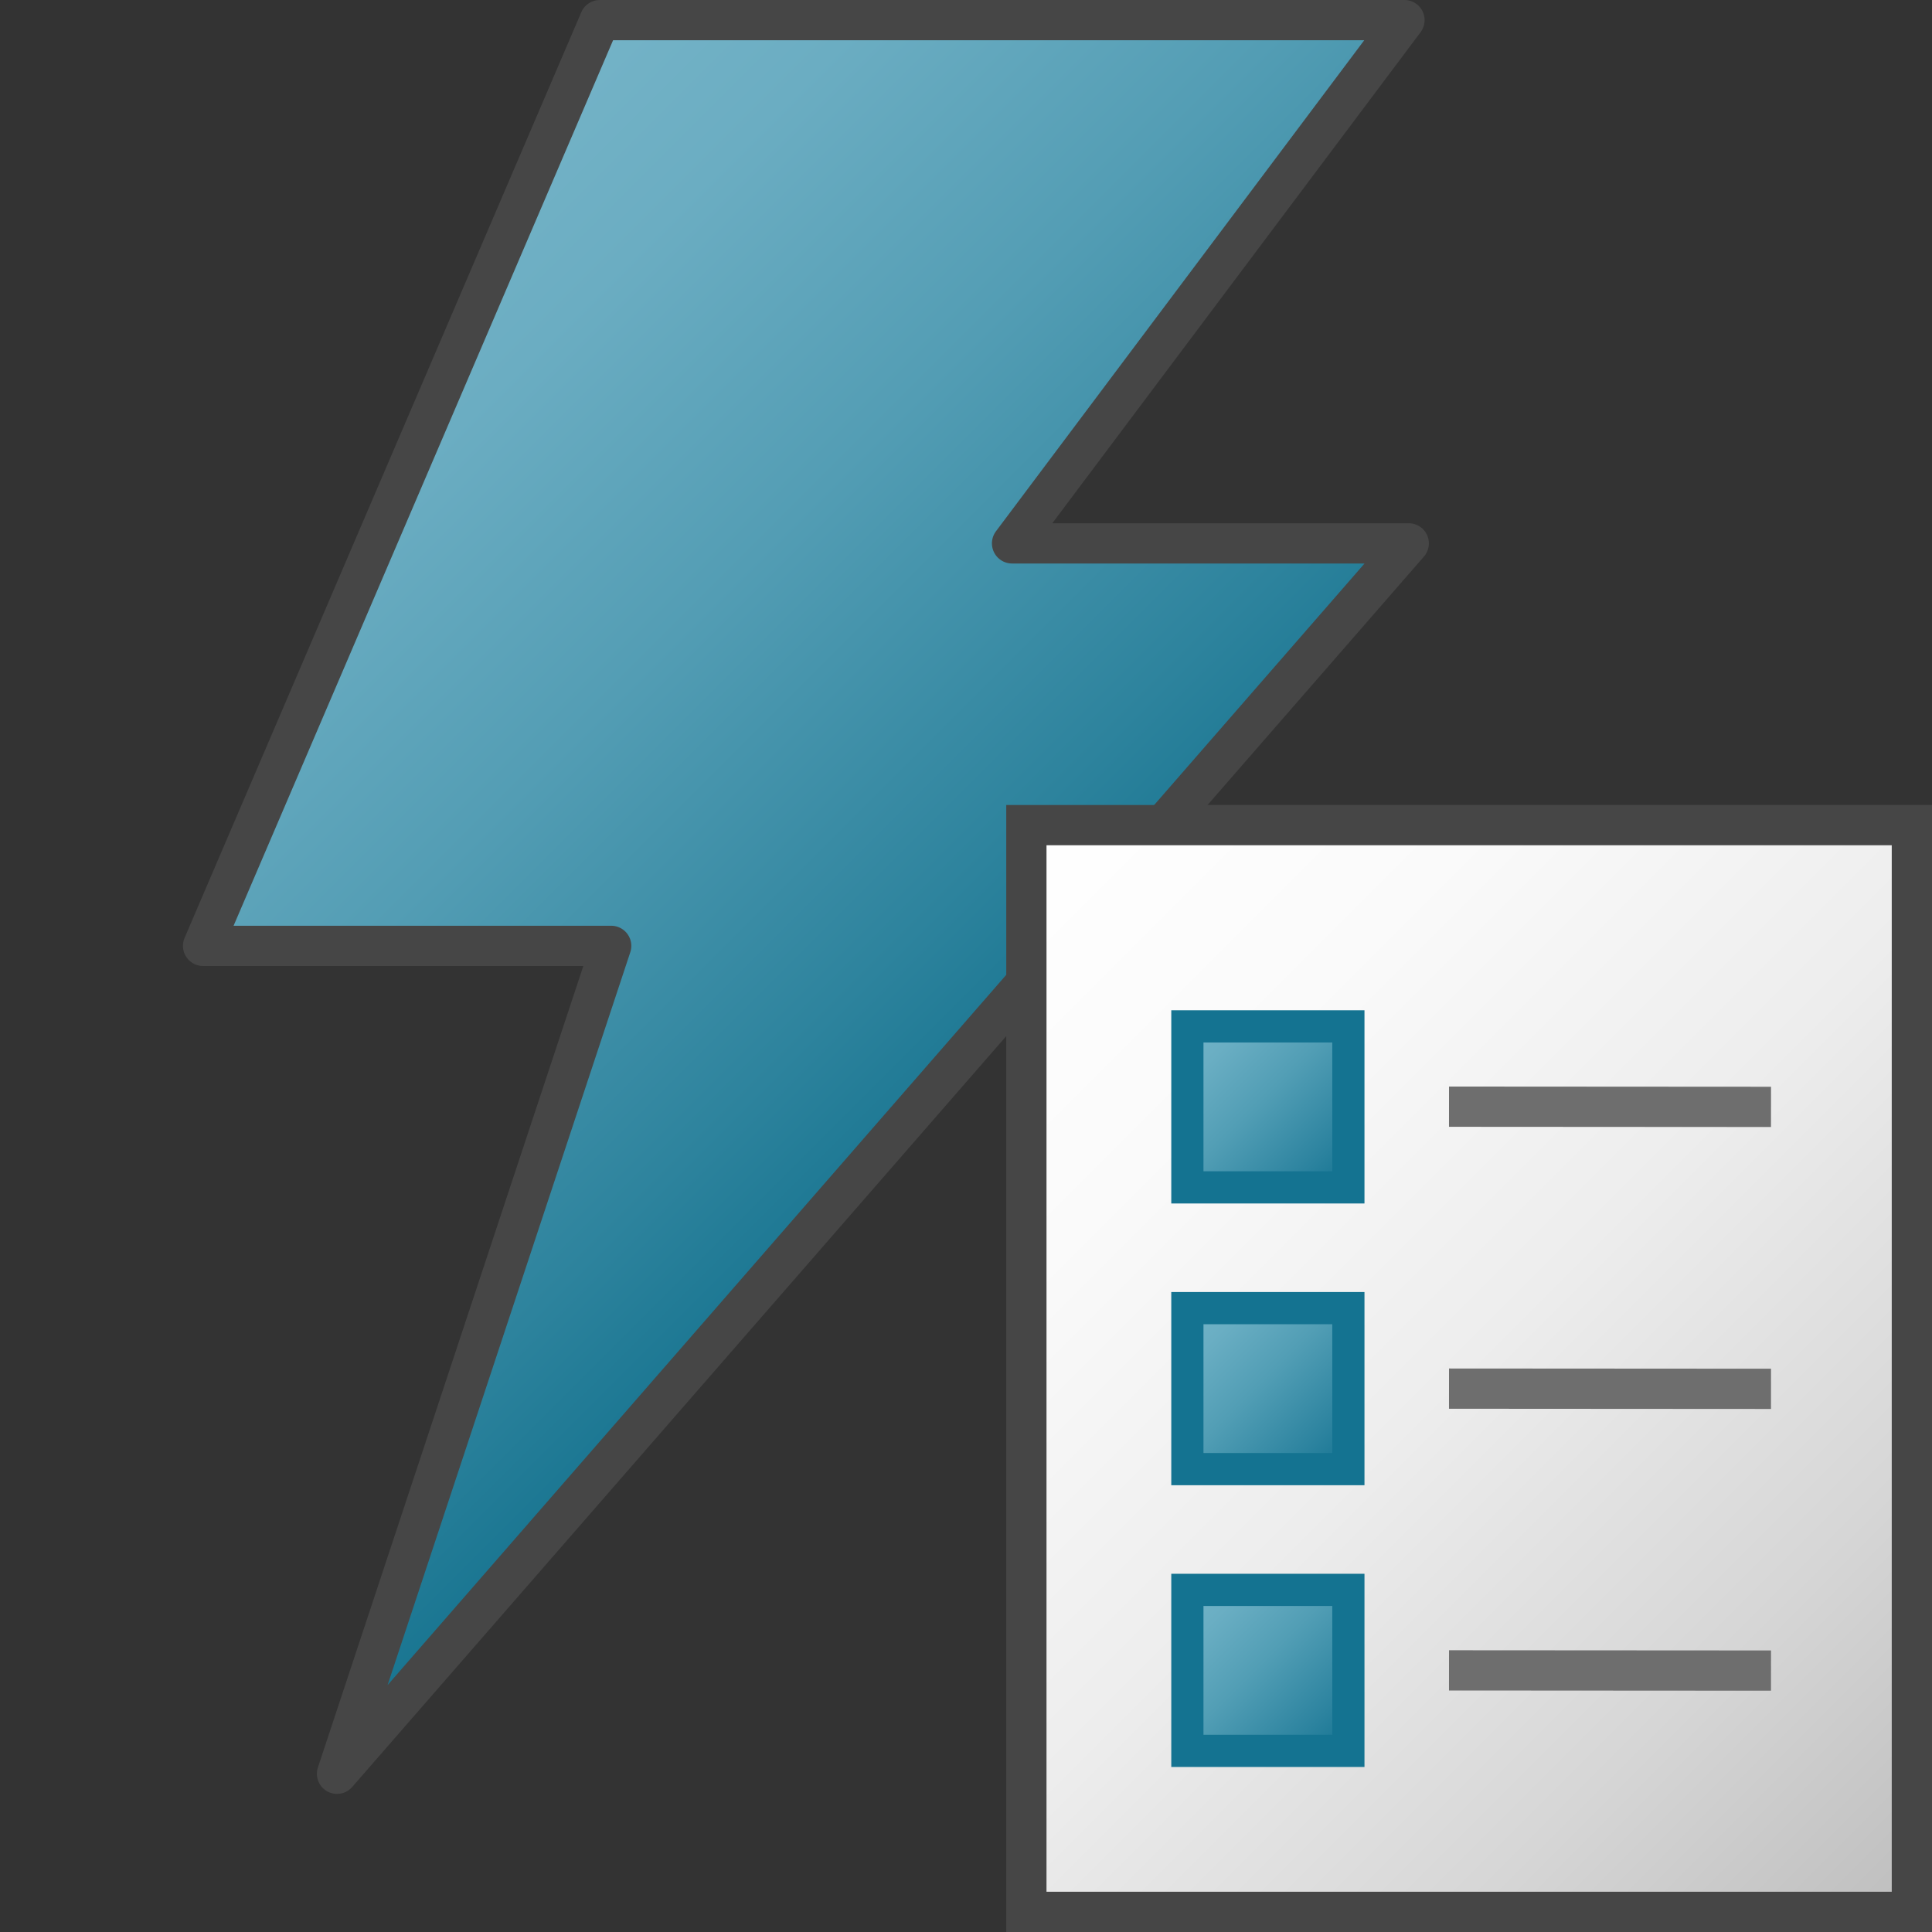 <svg id="Layer_1" data-name="Layer 1" xmlns="http://www.w3.org/2000/svg" xmlns:xlink="http://www.w3.org/1999/xlink" viewBox="0 0 48 48">
    <rect x="0" y="0" width="48" height="48" fill="#333333" stroke="none"/>
    <linearGradient id="Dark_Blue_Grad_2" data-name="Dark Blue Grad 2" x1="7.376" y1="8.027" x2="25.895" y2="26.546" gradientUnits="userSpaceOnUse">
      <stop offset="0" stop-color="#74b3c7"/>
      <stop offset="0.177" stop-color="#6badc2"/>
      <stop offset="0.464" stop-color="#539db4"/>
      <stop offset="0.822" stop-color="#2d839d"/>
      <stop offset="1" stop-color="#177490"/>
    </linearGradient>
    <linearGradient id="linear-gradient" x1="24.25" y1="-113.75" x2="48.75" y2="-138.25" gradientTransform="matrix(1, 0, 0, -1, 0, -92)" gradientUnits="userSpaceOnUse">
      <stop offset="0" stop-color="#fff"/>
      <stop offset="0.232" stop-color="#fafafa"/>
      <stop offset="0.496" stop-color="#ededed"/>
      <stop offset="0.775" stop-color="#d6d6d6"/>
      <stop offset="1" stop-color="#bebebe"/>
    </linearGradient>
    <linearGradient id="Dark_Blue_Grad" data-name="Dark Blue Grad" x1="29.5" y1="25.5" x2="33.5" y2="29.5" gradientUnits="userSpaceOnUse">
      <stop offset="0" stop-color="#73b4c8"/>
      <stop offset="0.175" stop-color="#6aaec3"/>
      <stop offset="0.457" stop-color="#529eb5"/>
      <stop offset="0.809" stop-color="#2c839f"/>
      <stop offset="1" stop-color="#147391"/>
    </linearGradient>
    <linearGradient id="Dark_Blue_Grad-2" x1="29.5" y1="32.5" x2="33.5" y2="36.5" xlink:href="#Dark_Blue_Grad"/>
    <linearGradient id="Dark_Blue_Grad-3" x1="29.5" y1="39.5" x2="33.5" y2="43.5" xlink:href="#Dark_Blue_Grad"/>
  <polygon points="8.373 44.069 15.185 23.5 5.045 23.5 14.902 0.5 34.894 0.5 25.144 13.5 35 13.5 8.373 44.069" stroke="#464646" stroke-linejoin="round" fill="url(#Dark_Blue_Grad_2)"/>
  <rect x="25.5" y="20.5" width="22" height="27" stroke="#464646" stroke-miterlimit="10" fill="url(#linear-gradient)"/>
  <line x1="36" y1="27.495" x2="44" y2="27.5" fill="none" stroke="#6e6e6e"/>
  <rect x="29.5" y="25.5" width="4" height="4" stroke="#147391" stroke-miterlimit="10" stroke-width="0.8" fill="url(#Dark_Blue_Grad)"/>
  <line x1="36" y1="34.5" x2="44" y2="34.505" fill="none" stroke="#6e6e6e"/>
  <rect x="29.5" y="32.5" width="4" height="4" stroke="#147391" stroke-miterlimit="10" stroke-width="0.8" fill="url(#Dark_Blue_Grad-2)"/>
  <line x1="36" y1="41.5" x2="44" y2="41.505" fill="none" stroke="#6e6e6e"/>
  <rect x="29.5" y="39.5" width="4" height="4" stroke="#147391" stroke-miterlimit="10" stroke-width="0.8" fill="url(#Dark_Blue_Grad-3)"/>
</svg>
